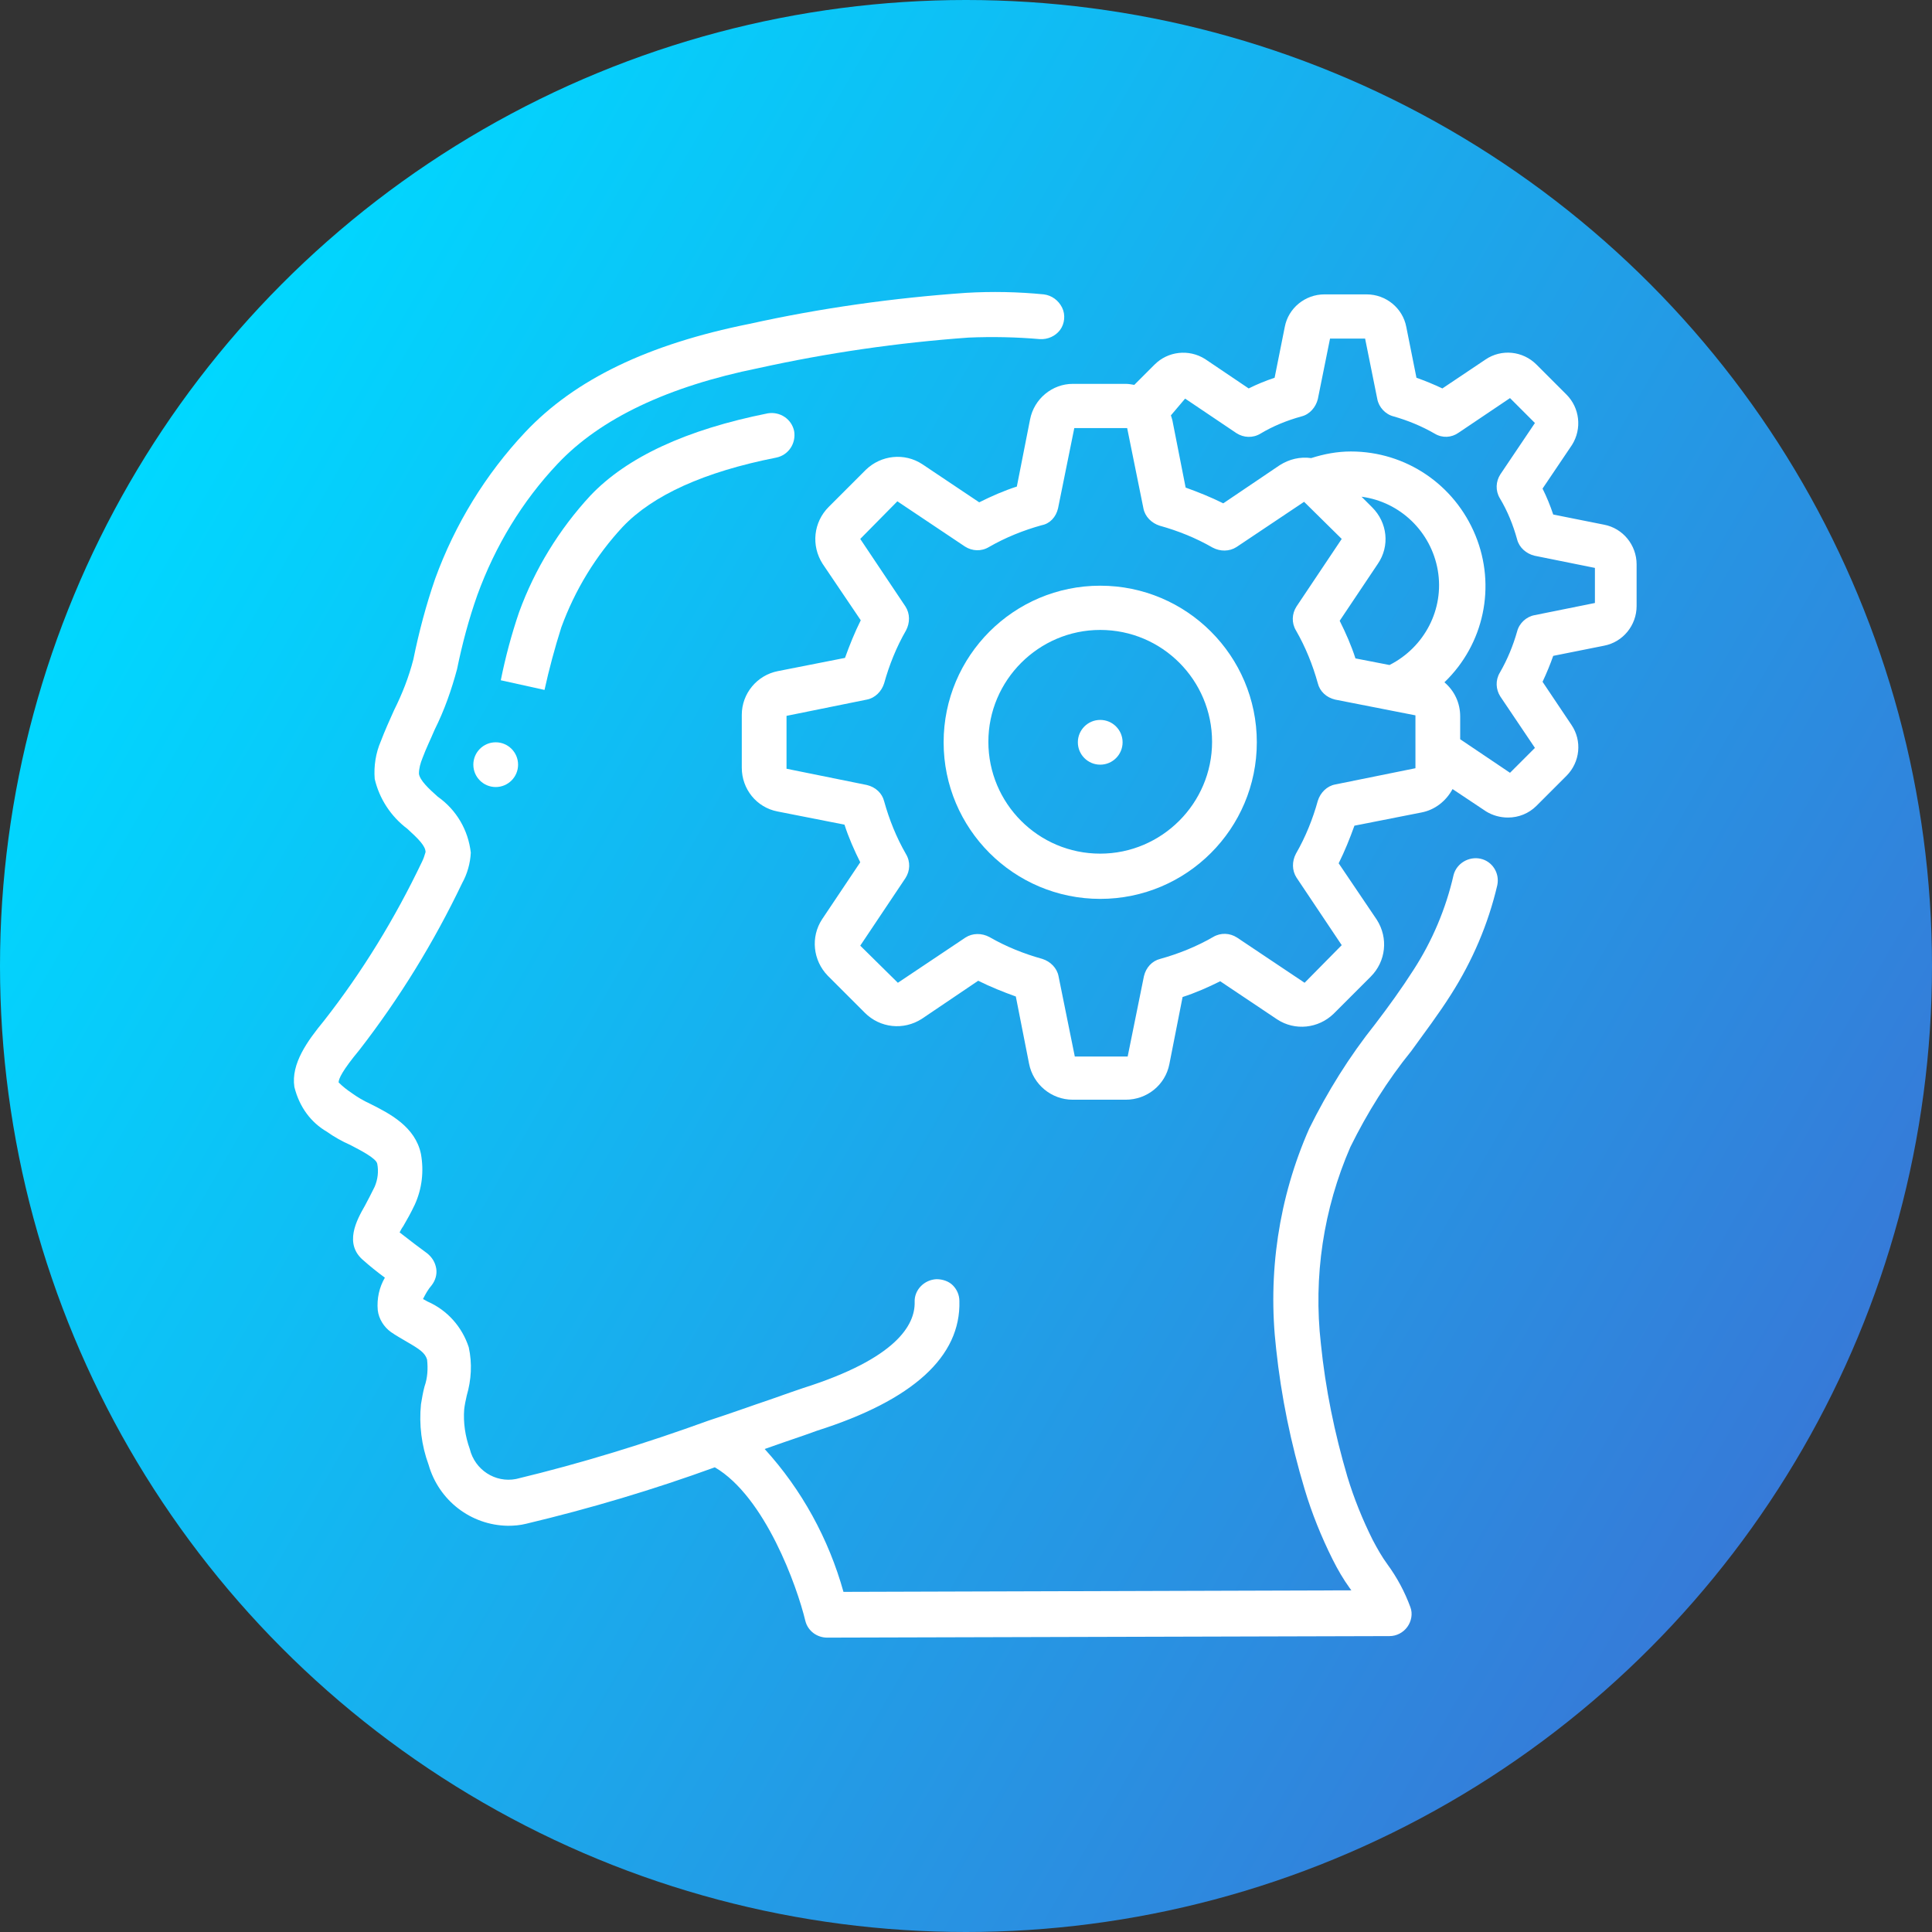 <?xml version="1.0" encoding="utf-8"?>
<!-- Generator: Adobe Illustrator 24.1.0, SVG Export Plug-In . SVG Version: 6.00 Build 0)  -->
<svg version="1.1" id="Layer_1" xmlns="http://www.w3.org/2000/svg" xmlns:xlink="http://www.w3.org/1999/xlink" x="0px" y="0px"
	 viewBox="0 0 380 380" style="enable-background:new 0 0 380 380;" xml:space="preserve">
<rect x="0" y="0" width="380" height="380" fill="#333333" stroke="none"/>
<style type="text/css">
	.st0{fill-rule:evenodd;clip-rule:evenodd;fill:url(#SVGID_1_);}
	.st1{fill:#FFFFFF;}
</style>
<desc>Created with Sketch.</desc>
<g>
	
		<linearGradient id="SVGID_1_" gradientUnits="userSpaceOnUse" x1="25.428" y1="-4414.984" x2="354.572" y2="-4605.016" gradientTransform="matrix(1 0 0 -1 0 -4320)">
		<stop  offset="0" style="stop-color:#00D8FF"/>
		<stop  offset="1" style="stop-color:#367AD8"/>
	</linearGradient>
	<circle class="st0" cx="190" cy="190" r="190"/>
</g>
<g id="Page-1">
	<g id="_x30_01---Thinking" transform="translate(-1, -1)">
		<path id="Shape" class="st1" d="M65.3,223.6c1.4,1,3,1.9,4.6,2.6c1.9,1,5.1,2.6,5.3,3.7c0.3,1.5,0.1,3.1-0.5,4.5
			c-0.7,1.4-1.3,2.6-1.9,3.7c-1.6,2.8-4.3,7.6-0.2,10.9c1,0.9,2.6,2.2,4.1,3.3c-1.1,1.9-1.6,4.1-1.4,6.4c0.2,1.7,1.2,3.3,2.6,4.3
			c1,0.7,2.1,1.3,3.1,1.9c2.6,1.5,3.6,2.2,4,3.5c0.2,1.8,0.1,3.6-0.5,5.3c-0.3,1.1-0.5,2.3-0.7,3.5c-0.4,4,0.1,8.1,1.5,11.9
			c2,7,8.3,11.9,15.6,12c1.2,0,2.4-0.1,3.6-0.4c12.6-3,25-6.7,37.1-11.1c9.9,5.8,16.2,23.5,17.8,30.2c0.5,2,2.3,3.3,4.3,3.3
			l110.6-0.3c1.4,0,2.7-0.7,3.5-1.8c0.8-1.1,1.1-2.6,0.6-3.9c-1.1-3-2.6-5.8-4.5-8.4c-1.1-1.5-2-3.1-2.9-4.8c-2-4-3.7-8.2-5-12.5
			c-2.5-8.5-4.3-17.2-5.2-26.1c-1.5-13.2,0.5-26.5,5.8-38.7c3.3-6.7,7.3-13.1,12-18.9c2.6-3.6,5.4-7.3,7.8-11.1
			c4.2-6.6,7.3-13.8,9.1-21.5c0.5-2.4-1-4.7-3.3-5.2c-2.3-0.5-4.7,0.9-5.3,3.2c-1.5,6.6-4.2,13-7.9,18.7c-2.3,3.6-4.9,7.2-7.5,10.6
			c-5.1,6.4-9.4,13.3-13,20.6c-6,13.6-8.2,28.5-6.5,43.3c1,9.4,2.9,18.6,5.6,27.6c1.4,4.7,3.3,9.4,5.5,13.8c1,2,2.1,3.9,3.4,5.7
			l0.3,0.4l-99.9,0.3c-2.9-10.4-8.2-20.1-15.5-28.1l4-1.4c3-1,5.2-1.8,6.3-2.2c18.9-6,28.3-14.6,28-25.5c0-1.2-0.5-2.3-1.3-3.1
			c-0.8-0.8-2-1.2-3.2-1.2c-2.4,0.1-4.4,2.1-4.3,4.5c0.1,4.5-3.6,11.1-21.9,16.9c-1.2,0.4-3.5,1.2-6.6,2.3c-3.3,1.1-7.4,2.6-12,4.1
			h0c-12.4,4.5-25,8.4-37.9,11.5c-4.1,0.8-8.1-1.8-9.1-5.9c-0.9-2.5-1.3-5.2-1.1-7.8c0.1-0.9,0.3-1.8,0.5-2.7
			c0.9-3.1,1.1-6.3,0.4-9.5c-1.3-4-4.2-7.3-8.1-9l-0.9-0.5c0.5-1,1-1.9,1.7-2.7c0.7-0.9,1.1-2.1,0.9-3.3c-0.2-1.2-0.8-2.2-1.8-3
			c-1.1-0.8-3.5-2.6-5.4-4.1c0.2-0.4,0.4-0.8,0.7-1.2c0.7-1.2,1.5-2.6,2.3-4.3c1.4-3.1,1.8-6.5,1.2-9.9c-1.1-5.4-6.2-8-10-9.9
			c-1.3-0.6-2.5-1.3-3.6-2.1c-0.9-0.6-1.8-1.3-2.6-2.1c0-0.7,0.7-2.3,4.1-6.4c7.9-10.2,14.6-21.1,20.2-32.8c1-1.8,1.6-3.9,1.7-6
			c-0.5-4.4-2.8-8.4-6.5-11c-1.8-1.6-3.5-3.2-3.7-4.5c0-1.1,0.3-2.1,0.7-3.1c0.7-1.9,1.6-3.7,2.4-5.6c1.9-3.8,3.3-7.8,4.4-11.9
			c1-4.9,2.3-9.8,4-14.6c3.5-9.6,8.8-18.4,15.8-25.8c8.4-8.9,21.7-15.2,39.5-18.8c13.6-3,27.4-5,41.3-6c4.7-0.2,9.4-0.1,14,0.3
			c1.6,0.1,3.1-0.6,4-1.8s1.1-3,0.4-4.4c-0.7-1.4-2-2.4-3.6-2.6c-5.1-0.5-10.2-0.6-15.3-0.3c-14.3,1-28.6,3-42.6,6.1
			c-19.9,4-34.3,10.9-44.1,21.3c-7.8,8.3-13.8,18.1-17.7,28.8c-1.8,5.2-3.2,10.5-4.3,15.9c-0.9,3.5-2.2,6.8-3.8,10
			c-0.9,2-1.8,4-2.6,6.1c-1,2.3-1.4,4.9-1.2,7.4c0.9,3.9,3.2,7.4,6.4,9.8c2.2,2,3.6,3.4,3.6,4.6c-0.2,0.7-0.4,1.3-0.7,1.9
			c-5.3,11.1-11.7,21.6-19.3,31.3c-3.2,3.9-6.5,8.4-5.8,13C59.9,218.8,62.2,221.8,65.3,223.6z"/>
		<path id="Shape_1_" class="st1" d="M111.4,124.4c2.7-7.4,6.8-14.1,12.1-19.8c5.9-6.2,16-10.8,30.2-13.6c2.4-0.5,3.9-2.8,3.5-5.2
			c-0.5-2.4-2.8-3.9-5.2-3.5c-16,3.2-27.7,8.6-34.9,16.2c-6.1,6.6-10.9,14.4-14,22.9c-1.5,4.4-2.7,8.9-3.6,13.4l8.6,1.9
			C109,132.6,110.1,128.5,111.4,124.4z"/>
		<path id="Shape_2_" class="st1" d="M203.6,83.5L201,96.7c-2.5,0.8-5,1.9-7.4,3.1l-11.2-7.5c-3.5-2.3-8.1-1.8-11.1,1.1l-7.3,7.3
			c-3,3-3.5,7.6-1.2,11.2l7.5,11.1c-1.2,2.4-2.2,4.9-3.1,7.4l-13.2,2.6c-4.1,0.8-7.1,4.4-7.1,8.6v10.4c0,4.2,2.9,7.8,7,8.6l13.2,2.6
			c0.8,2.5,1.9,5,3.1,7.4l-7.5,11.2c-2.3,3.5-1.8,8.1,1.1,11.1l7.3,7.3c3,3,7.6,3.5,11.2,1.2l11.1-7.5c2.4,1.2,4.9,2.2,7.4,3.1
			l2.6,13.2c0.8,4.1,4.4,7.1,8.6,7.1h10.4c4.2,0,7.8-2.9,8.6-7l2.6-13.2c2.5-0.8,5-1.9,7.4-3.1l11.2,7.5c3.5,2.3,8.1,1.8,11.1-1.1
			l7.3-7.3c3-3,3.5-7.6,1.2-11.2l-7.5-11.1c1.2-2.4,2.2-4.9,3.1-7.4l13.2-2.6c2.6-0.5,4.8-2.2,6.1-4.6l6.6,4.4
			c1.3,0.8,2.8,1.2,4.3,1.2c2.1,0,4.1-0.8,5.6-2.3l5.9-5.9c2.7-2.7,3.1-6.9,1-10l-5.7-8.5c0.8-1.7,1.5-3.4,2.1-5.1l10-2
			c3.7-0.7,6.4-4,6.4-7.8V112c0-3.8-2.7-7.1-6.4-7.8l-10-2c-0.6-1.8-1.3-3.5-2.1-5.1l5.8-8.6c2-3.2,1.5-7.3-1.1-9.9l-5.9-5.9
			c-2.7-2.7-6.9-3.1-10-1l-8.5,5.7c-1.7-0.8-3.4-1.5-5.1-2.1l-2-10c-0.7-3.7-4-6.4-7.8-6.4h-8.3c-3.8,0-7.1,2.7-7.8,6.4l-2,10
			c-1.8,0.6-3.5,1.3-5.1,2.1l-8.6-5.8c-3.2-2-7.3-1.5-9.9,1.1l-4,4c-0.6-0.1-1.1-0.2-1.7-0.2h-10.4C208,76.5,204.4,79.4,203.6,83.5z
			 M270.9,100.8l-2.1-2.1c7.6,1,13.7,6.9,15,14.5c1.3,7.6-2.6,15.1-9.5,18.6l-6.7-1.3c-0.8-2.5-1.9-5-3.1-7.4l7.5-11.2
			C274.4,108.4,273.9,103.8,270.9,100.8L270.9,100.8z M234.1,79.4l10.1,6.8c1.4,0.9,3.2,1,4.7,0.1c2.5-1.5,5.2-2.6,8.1-3.4
			c1.6-0.4,2.8-1.8,3.2-3.4l2.4-11.9h6.9l2.4,11.9c0.3,1.6,1.6,3,3.2,3.4c2.8,0.8,5.5,1.9,8.1,3.4c1.5,0.9,3.3,0.8,4.7-0.2l10.1-6.8
			l4.9,4.9l-6.8,10.1c-0.9,1.4-1,3.2-0.1,4.7c1.5,2.5,2.6,5.2,3.4,8.1c0.4,1.6,1.8,2.8,3.4,3.2l11.9,2.4v6.9l-11.9,2.4
			c-1.6,0.3-3,1.6-3.4,3.2c-0.8,2.8-1.9,5.5-3.4,8.1c-0.9,1.5-0.8,3.3,0.1,4.7l6.8,10.1l-4.9,4.9l-9.8-6.6v-4.5c0-2.6-1.1-5-3.1-6.7
			c7.8-7.5,10.2-18.9,6.1-28.9s-13.7-16.5-24.5-16.5c-2.7,0-5.3,0.5-7.8,1.3c-2.2-0.3-4.3,0.2-6.2,1.4l-11.1,7.5
			c-2.4-1.2-4.9-2.2-7.4-3.1l-2.6-13.2c-0.1-0.4-0.2-0.7-0.3-1L234.1,79.4z M209.1,101l3.2-15.8h10.4l3.2,15.8
			c0.3,1.6,1.6,2.9,3.2,3.4c3.6,1,7.1,2.4,10.4,4.3c1.5,0.8,3.3,0.8,4.7-0.1l13.3-8.9l7.4,7.3l-8.9,13.3c-0.9,1.4-1,3.2-0.1,4.7
			c1.9,3.3,3.3,6.8,4.3,10.4c0.4,1.6,1.7,2.8,3.4,3.2l15.8,3.1v10.4l-15.8,3.2c-1.6,0.3-2.9,1.6-3.4,3.2c-1,3.6-2.4,7.1-4.3,10.4
			c-0.8,1.5-0.8,3.3,0.1,4.7l8.9,13.3l-7.3,7.4l-13.3-8.9c-1.4-0.9-3.2-1-4.7-0.1c-3.3,1.9-6.8,3.3-10.4,4.3
			c-1.6,0.4-2.8,1.7-3.2,3.4l-3.2,15.8h-10.4l-3.2-15.8c-0.3-1.6-1.6-2.9-3.2-3.4c-3.6-1-7.1-2.4-10.4-4.3c-1.5-0.8-3.3-0.8-4.7,0.1
			l-13.3,8.9l-7.4-7.3l8.9-13.3c0.9-1.4,1-3.2,0.1-4.7c-1.9-3.3-3.3-6.8-4.3-10.4c-0.4-1.6-1.7-2.8-3.4-3.2l-15.8-3.2v-10.4
			l15.8-3.2c1.6-0.3,2.9-1.6,3.4-3.2c1-3.6,2.4-7.1,4.3-10.4c0.8-1.5,0.8-3.3-0.1-4.7l-8.9-13.3l7.3-7.4l13.3,8.9
			c1.4,0.9,3.2,1,4.7,0.1c3.3-1.9,6.8-3.3,10.4-4.3C207.5,104,208.7,102.7,209.1,101z"/>
		<path id="Shape_3_" class="st1" d="M217.4,177.8c17,0,30.8-13.8,30.8-30.8s-13.8-30.8-30.8-30.8s-30.8,13.8-30.8,30.8
			C186.6,164,200.4,177.8,217.4,177.8z M217.4,124.9c12.2,0,22,9.9,22,22s-9.9,22-22,22c-12.2,0-22-9.9-22-22
			C195.4,134.8,205.3,124.9,217.4,124.9z"/>
		<circle id="Oval" class="st1" cx="217.4" cy="147" r="4.4"/>
		<circle id="Oval_1_" class="st1" cx="98.5" cy="151.4" r="4.4"/>
	</g>
</g>
</svg>
